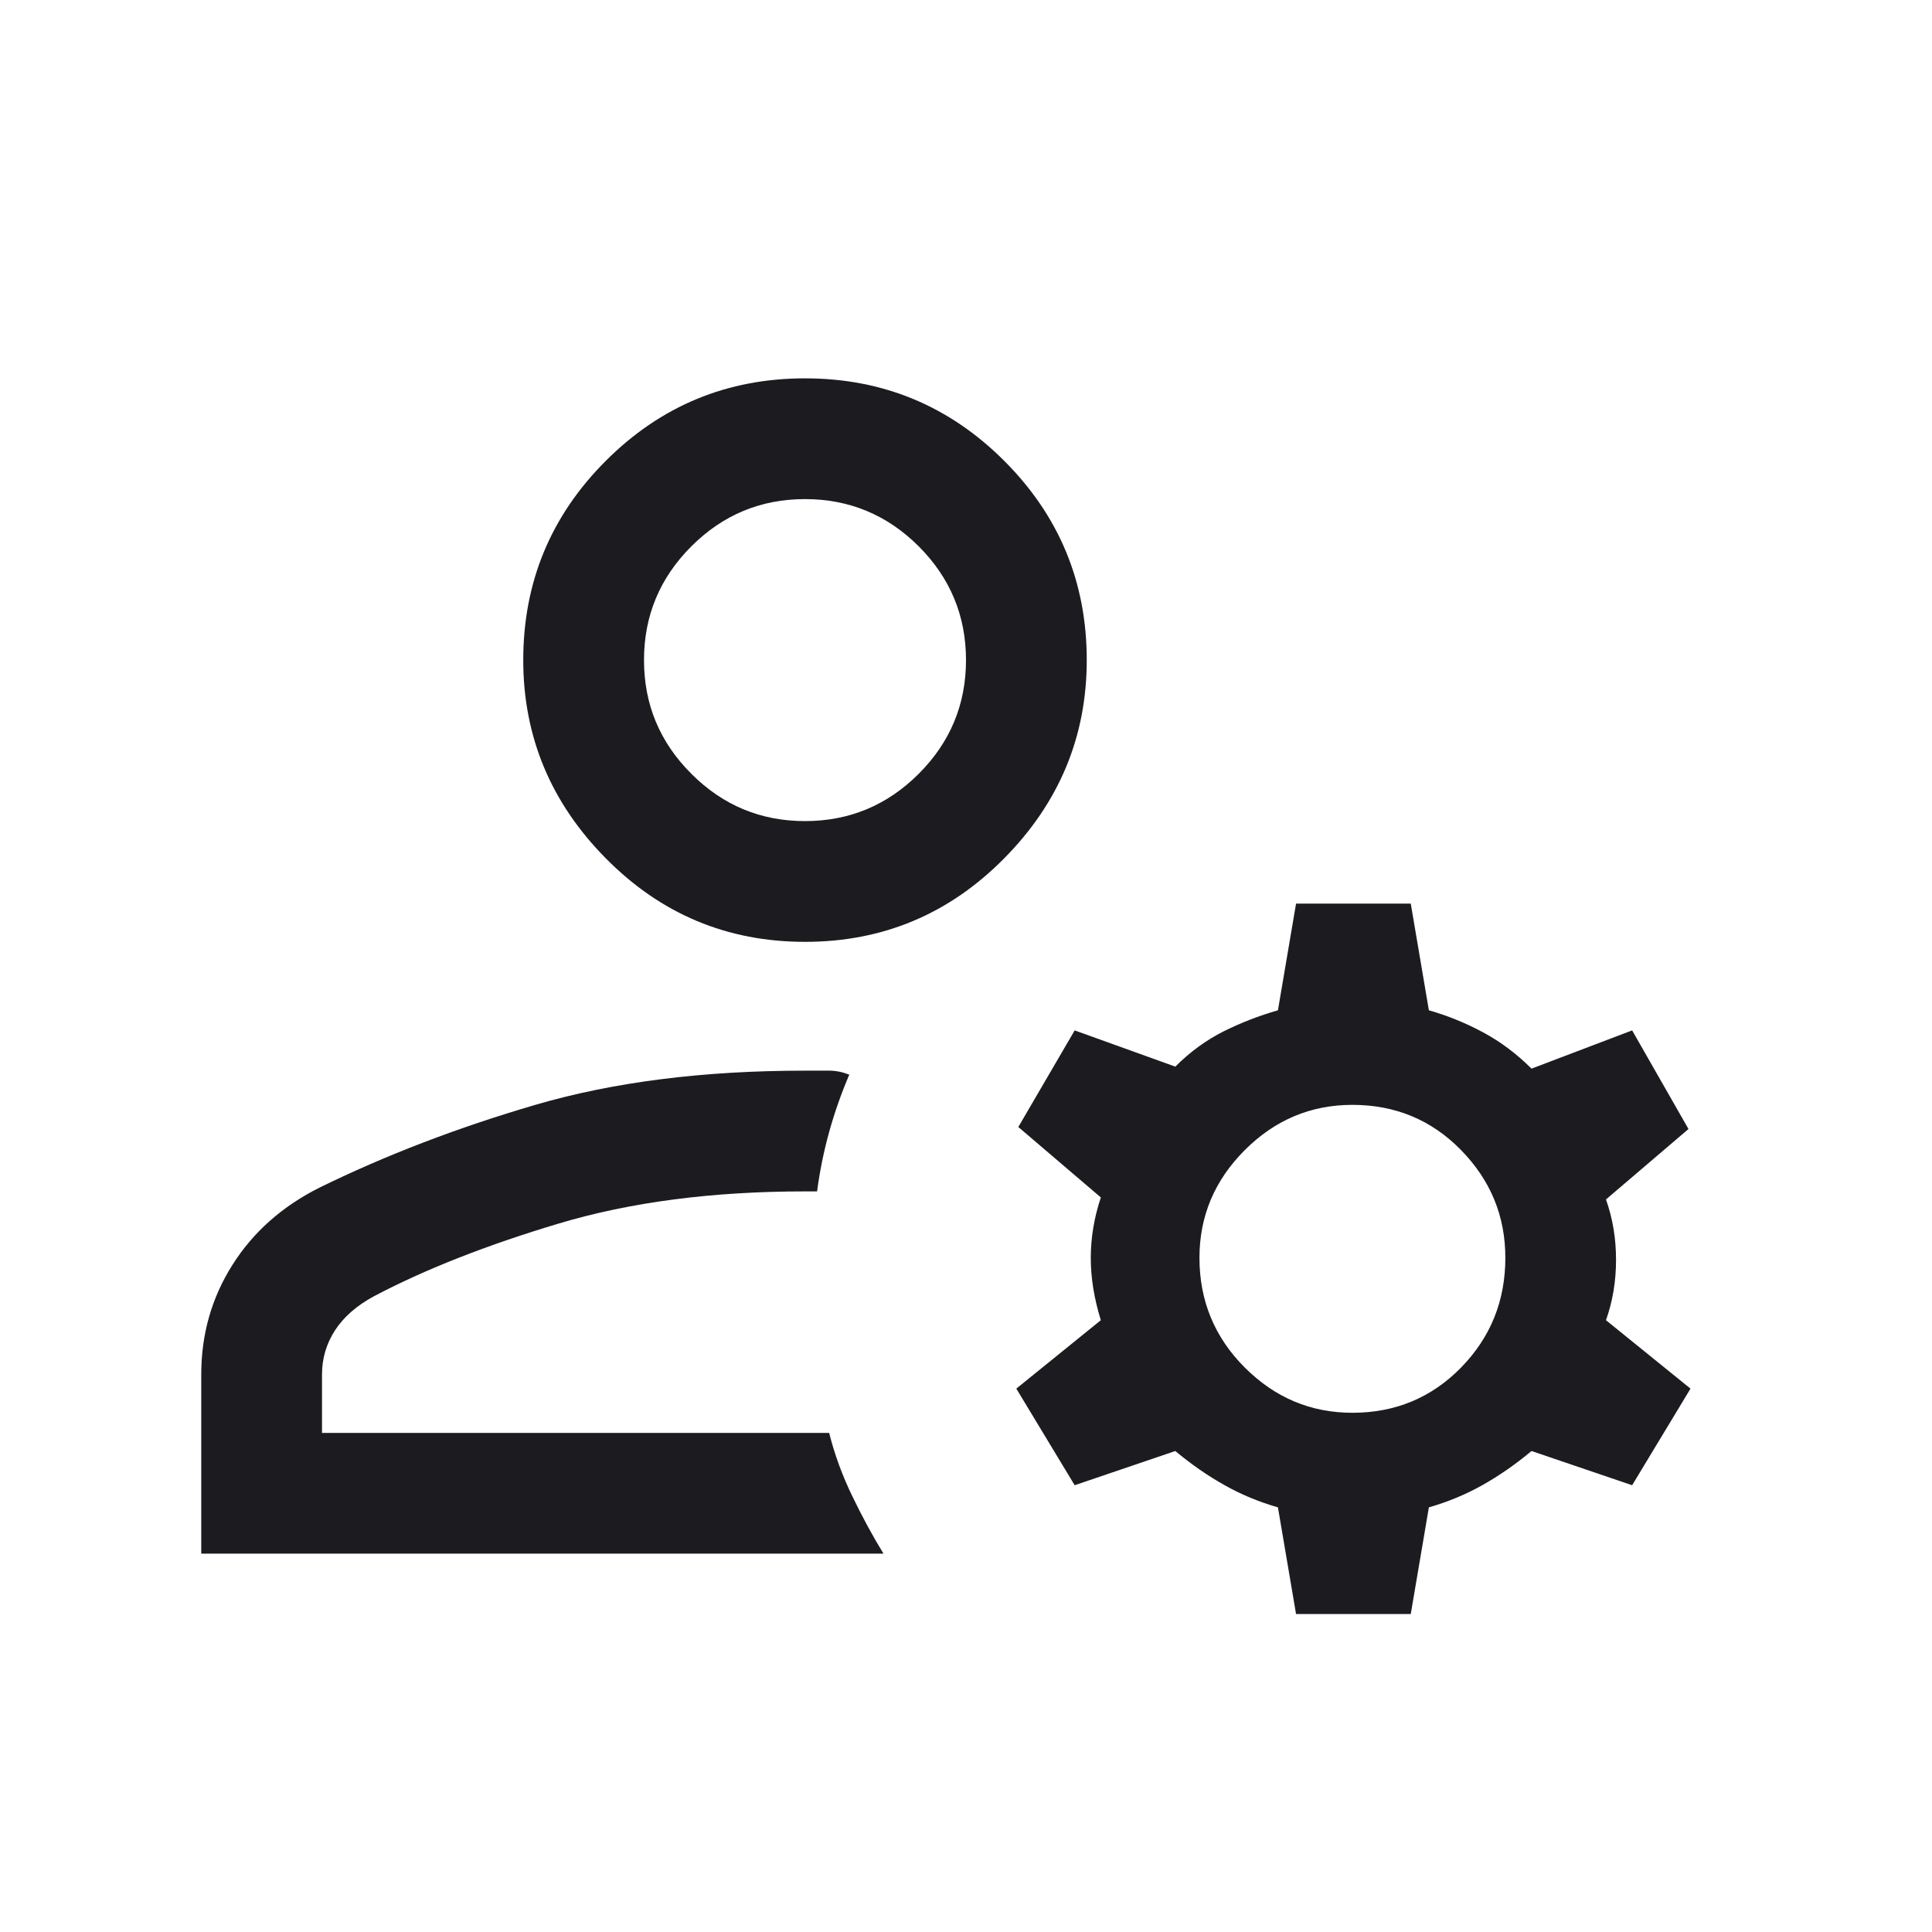 <svg width="24" height="24" viewBox="0 0 24 24" fill="none" xmlns="http://www.w3.org/2000/svg">
<g id="manage_accounts">
<mask id="mask0_510_1017" style="mask-type:alpha" maskUnits="userSpaceOnUse" x="0" y="0" width="24" height="24">
<rect id="Bounding box" width="24" height="24" fill="#D9D9D9"/>
</mask>
<g mask="url(#mask0_510_1017)">
<path id="manage_accounts_2" d="M10 11.7C9.033 11.7 8.208 11.354 7.525 10.662C6.842 9.971 6.5 9.15 6.5 8.2C6.5 7.233 6.842 6.408 7.525 5.725C8.208 5.042 9.033 4.7 10 4.7C10.967 4.7 11.792 5.042 12.475 5.725C13.158 6.408 13.5 7.233 13.5 8.2C13.5 9.15 13.158 9.971 12.475 10.662C11.792 11.354 10.967 11.7 10 11.7ZM2.5 19.3V17.075C2.5 16.575 2.629 16.121 2.888 15.712C3.146 15.304 3.508 14.983 3.975 14.75C4.792 14.35 5.683 14.008 6.65 13.725C7.617 13.442 8.733 13.3 10 13.3H10.3C10.383 13.3 10.467 13.317 10.55 13.35C10.45 13.583 10.367 13.821 10.3 14.062C10.233 14.304 10.183 14.55 10.15 14.8H10C8.85 14.8 7.829 14.933 6.938 15.2C6.046 15.467 5.283 15.767 4.65 16.1C4.433 16.217 4.271 16.358 4.162 16.525C4.054 16.692 4 16.875 4 17.075V17.8H10.3C10.367 18.067 10.463 18.329 10.588 18.587C10.713 18.846 10.842 19.083 10.975 19.3H2.5ZM16.1 20.05L15.875 18.725C15.642 18.658 15.421 18.567 15.213 18.45C15.004 18.333 14.8 18.192 14.6 18.025L13.35 18.45L12.625 17.25L13.675 16.4C13.592 16.133 13.55 15.875 13.55 15.625C13.55 15.375 13.592 15.125 13.675 14.875L12.65 14L13.35 12.8L14.6 13.25C14.783 13.067 14.983 12.921 15.2 12.812C15.417 12.704 15.642 12.617 15.875 12.55L16.1 11.225H17.525L17.75 12.55C17.983 12.617 18.208 12.708 18.425 12.825C18.642 12.942 18.842 13.092 19.025 13.275L20.275 12.8L20.975 14.025L19.95 14.9C20.033 15.133 20.075 15.383 20.075 15.65C20.075 15.917 20.033 16.167 19.95 16.4L21 17.25L20.275 18.45L19.025 18.025C18.825 18.192 18.621 18.333 18.413 18.45C18.204 18.567 17.983 18.658 17.75 18.725L17.525 20.05H16.1ZM16.8 17.55C17.333 17.55 17.783 17.363 18.15 16.988C18.517 16.613 18.7 16.158 18.7 15.625C18.7 15.108 18.517 14.662 18.15 14.287C17.783 13.912 17.333 13.725 16.8 13.725C16.283 13.725 15.838 13.912 15.463 14.287C15.088 14.662 14.9 15.108 14.9 15.625C14.9 16.158 15.088 16.613 15.463 16.988C15.838 17.363 16.283 17.55 16.8 17.55ZM10 10.2C10.55 10.2 11.021 10.004 11.413 9.612C11.804 9.221 12 8.75 12 8.2C12 7.65 11.804 7.179 11.413 6.787C11.021 6.396 10.55 6.2 10 6.2C9.45 6.2 8.979 6.396 8.588 6.787C8.196 7.179 8 7.65 8 8.2C8 8.75 8.196 9.221 8.588 9.612C8.979 10.004 9.45 10.2 10 10.2Z" fill="#1C1B1F"/>
</g>
</g>
</svg>
